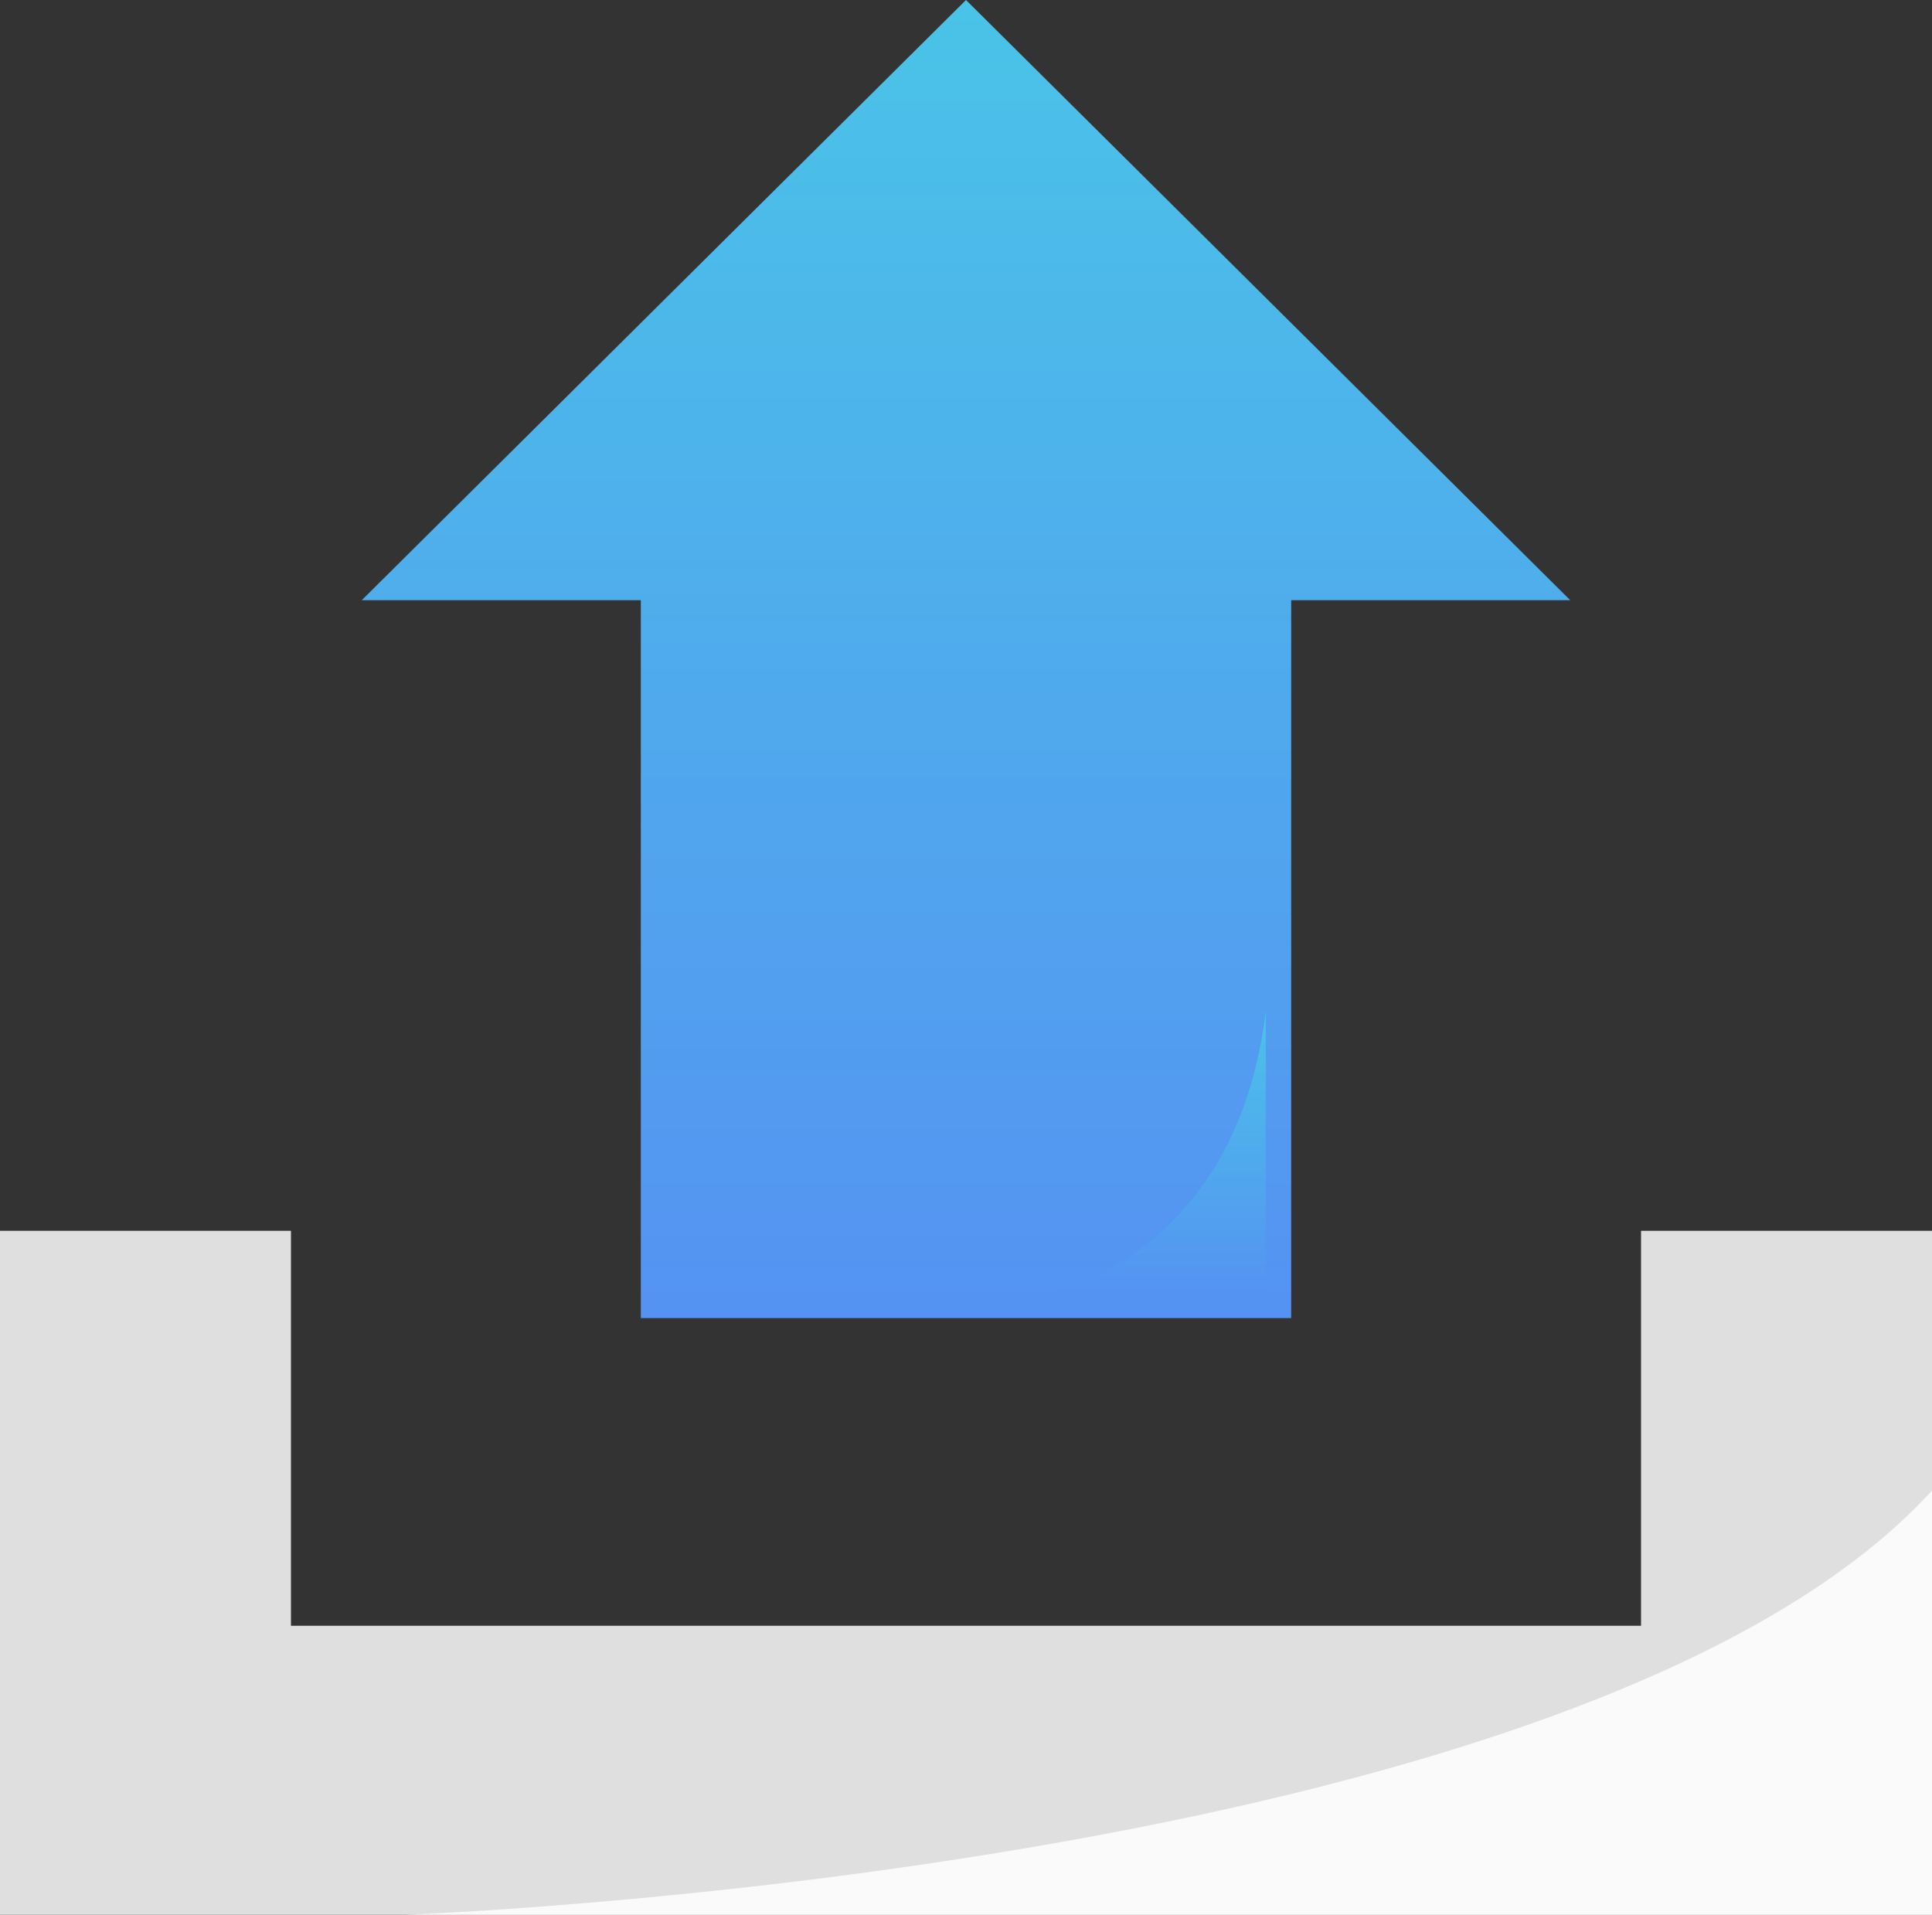 <svg width="112" height="111" viewBox="0 0 112 111" fill="none" xmlns="http://www.w3.org/2000/svg">
<rect x="0" y="0" width="112" height="111" fill="#333333" stroke="none"/>
<path d="M112 111H0V71.351H16.867V94.246H95.133V71.351H112V111Z" fill="white" fill-opacity="0.84"/>
<path d="M37.149 34.795L37.149 76.412H74.851V34.795H91.029L56 -6.86646e-05L20.97 34.795H37.149Z" fill="url(#paint0_linear_158_12)"/>
<path d="M73.378 58.596V74.994H60.655C60.655 74.994 71.682 72.989 73.378 58.596Z" fill="url(#paint1_linear_158_12)"/>
<path d="M23.475 111C23.475 111 91.773 108.595 112 86.41V111H23.475Z" fill="white" fill-opacity="0.84"/>
<defs>
<linearGradient id="paint0_linear_158_12" x1="59" y1="174.412" x2="59" y2="-57.588" gradientUnits="userSpaceOnUse">
<stop stop-color="#6254FF"/>
<stop offset="1" stop-color="#42E8E0"/>
</linearGradient>
<linearGradient id="paint1_linear_158_12" x1="67.561" y1="96.025" x2="67.561" y2="46.237" gradientUnits="userSpaceOnUse">
<stop stop-color="#6254FF"/>
<stop offset="1" stop-color="#42E8E0"/>
</linearGradient>
</defs>
</svg>

